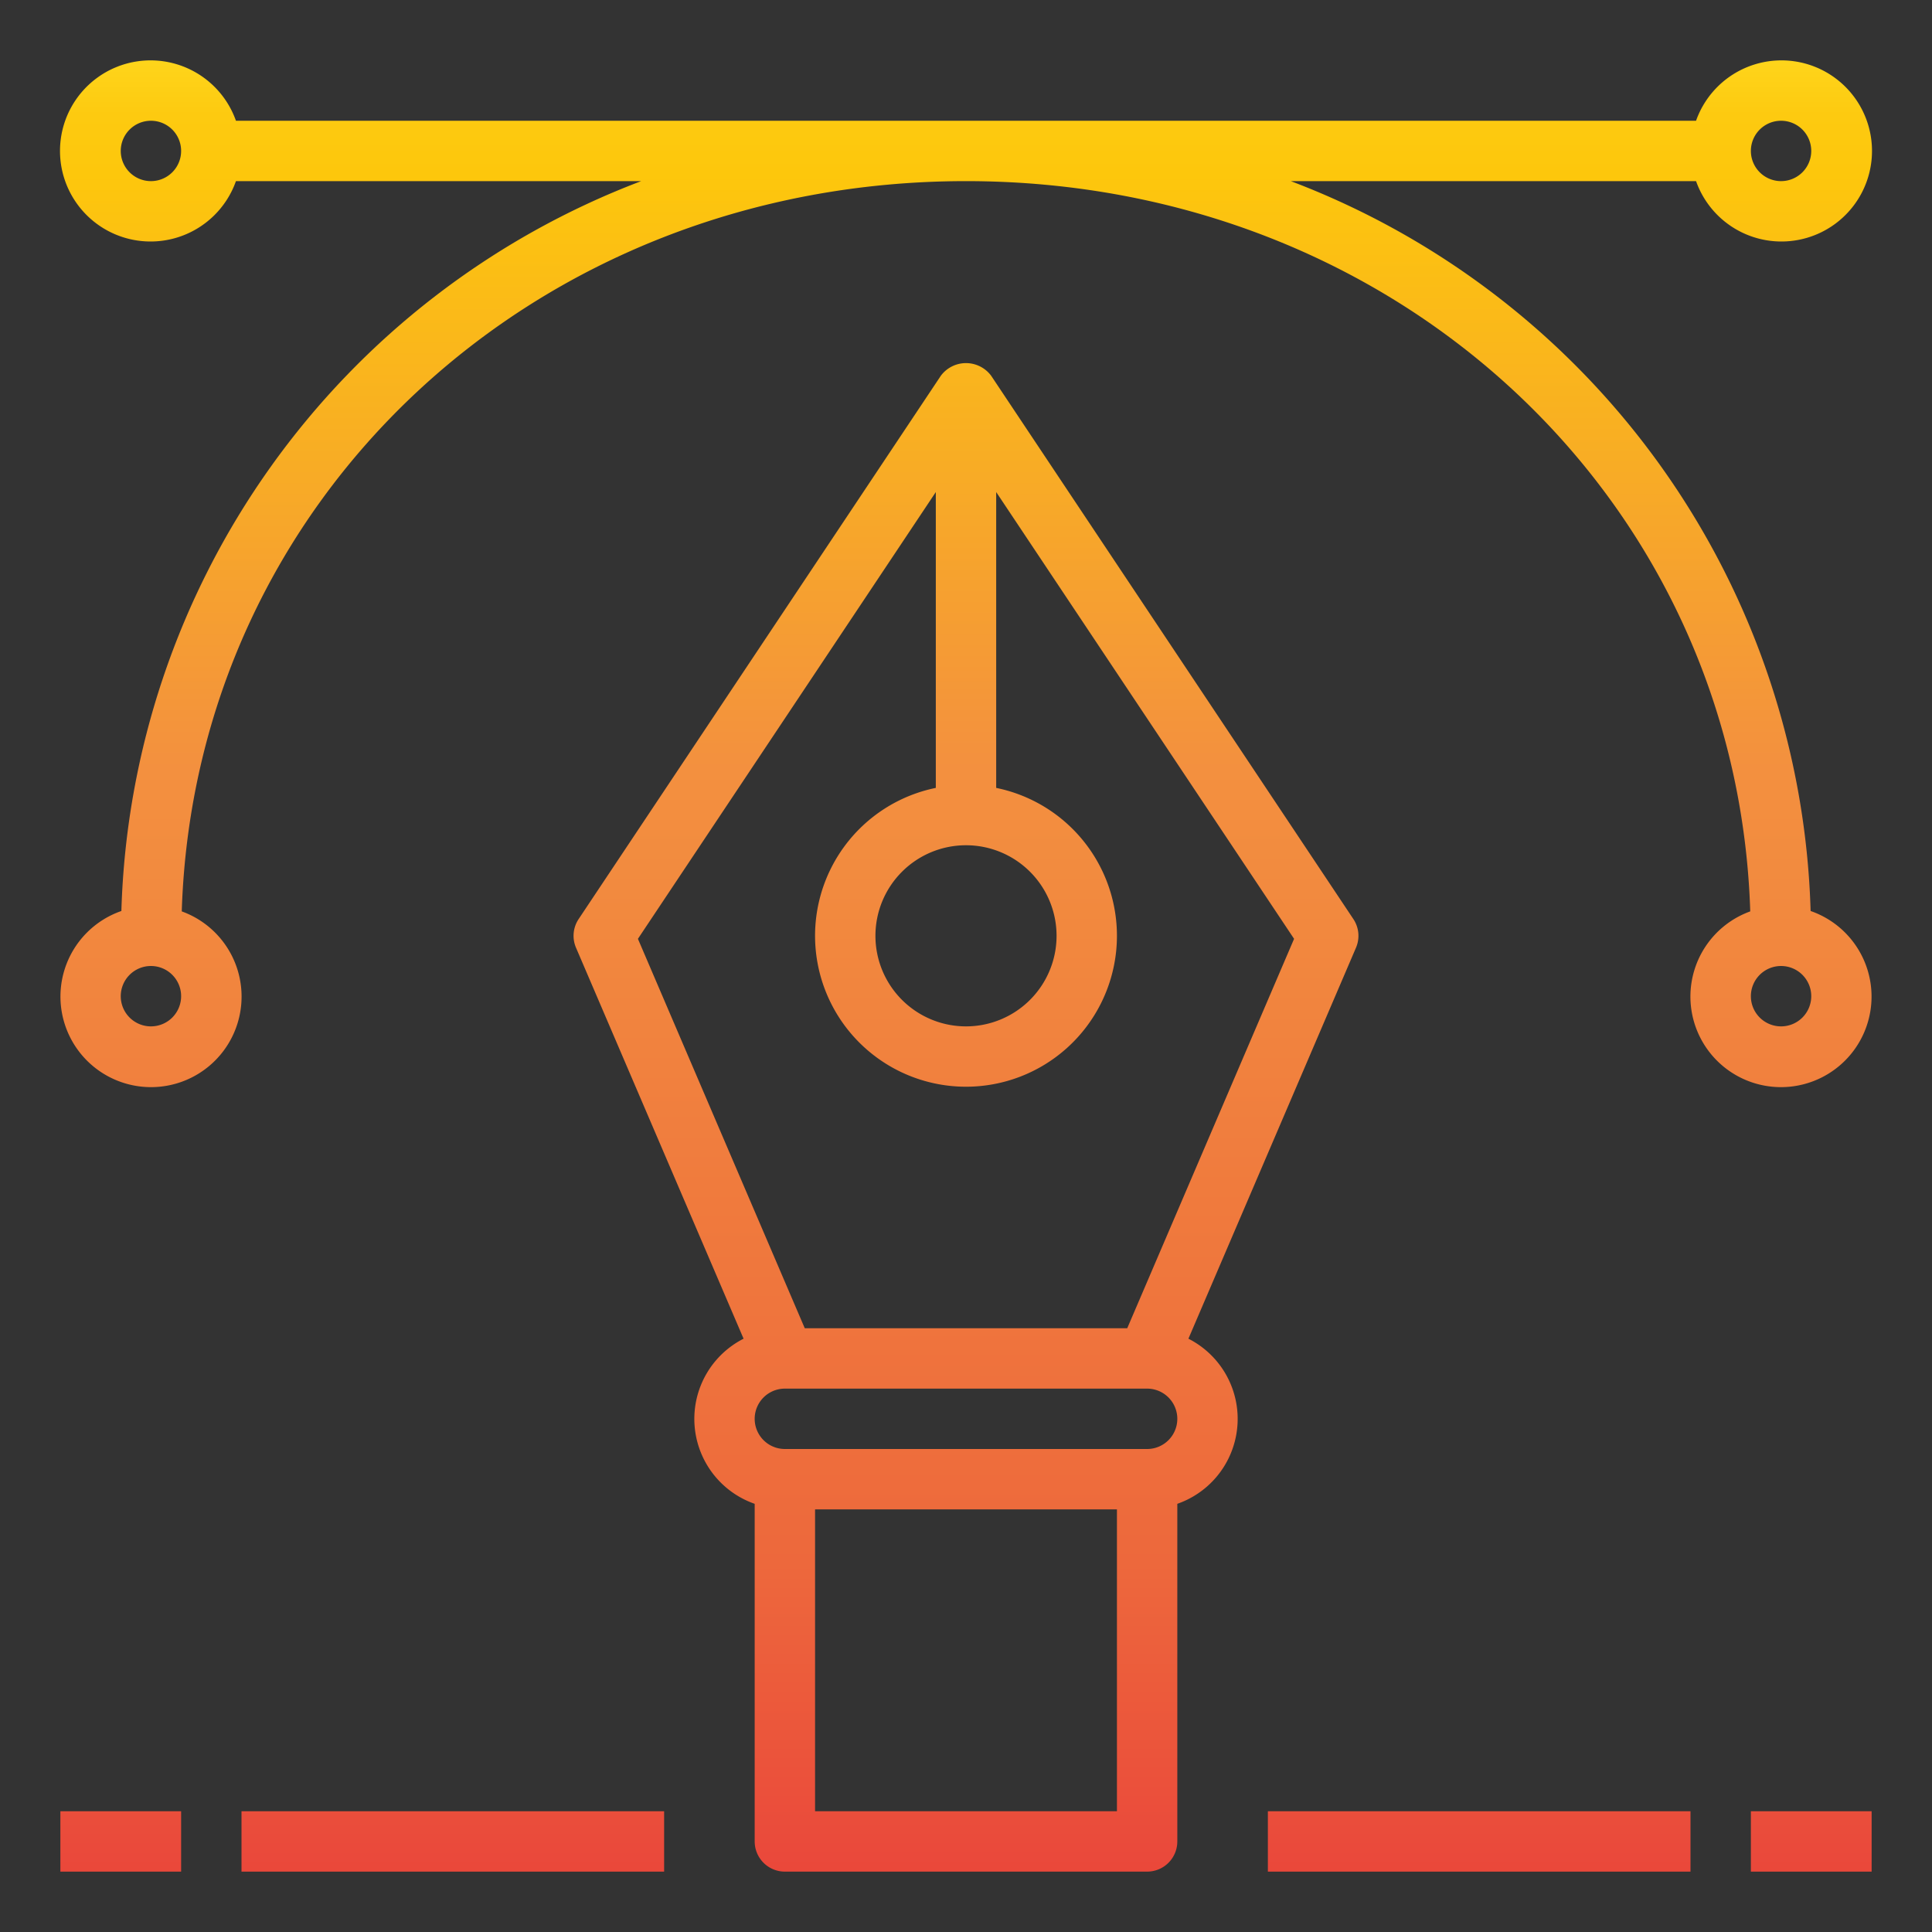 <svg height="512" viewBox="0 0 64 64" width="512" xmlns="http://www.w3.org/2000/svg" xmlns:xlink="http://www.w3.org/1999/xlink"><rect x="0" y="0" width="64" height="64" fill="#333333" stroke="none"/><linearGradient id="New_Gradient_Swatch_1" gradientUnits="userSpaceOnUse" x1="32" x2="32" y1="-.816" y2="64.982"><stop offset="0" stop-color="#fff33b"/><stop offset=".014" stop-color="#fee72e"/><stop offset=".042" stop-color="#fed51b"/><stop offset=".07" stop-color="#fdca10"/><stop offset=".1" stop-color="#fdc70c"/><stop offset=".4" stop-color="#f3903f"/><stop offset=".8" stop-color="#ed683c"/><stop offset="1" stop-color="#e93e3a"/></linearGradient><linearGradient id="New_Gradient_Swatch_1-3" x1="4" x2="4" xlink:href="#New_Gradient_Swatch_1" y1="-.816" y2="64.982"/><linearGradient id="New_Gradient_Swatch_1-4" x1="15" x2="15" xlink:href="#New_Gradient_Swatch_1" y1="-.816" y2="64.982"/><linearGradient id="New_Gradient_Swatch_1-5" x1="60" x2="60" xlink:href="#New_Gradient_Swatch_1" y1="-.816" y2="64.982"/><linearGradient id="New_Gradient_Swatch_1-6" x1="49" x2="49" xlink:href="#New_Gradient_Swatch_1" y1="-.816" y2="64.982"/><g id="Vector-3" data-name="Vector"><path d="m39.368 44.346 5.551-12.952a1 1 0 0 0 -.087-.949l-12-18a1.039 1.039 0 0 0 -1.664 0l-12 18a1 1 0 0 0 -.087.949l5.551 12.952a2.979 2.979 0 0 0 .368 5.47v11.184a1 1 0 0 0 1 1h12a1 1 0 0 0 1-1v-11.184a2.979 2.979 0 0 0 .368-5.47zm-7.368-16.346a3 3 0 1 1 -3 3 3 3 0 0 1 3-3zm-1-11.7v9.8a5 5 0 1 0 2 0v-9.8l9.868 14.8-5.527 12.9h-10.682l-5.527-12.9zm-4 43.7v-10h10v10zm11-12h-12a1 1 0 0 1 0-2h12a1 1 0 0 1 0 2z" fill="url(#New_Gradient_Swatch_1)"/><path d="m59.979 30.178a26.692 26.692 0 0 0 -17.22-24.178h13.425a3 3 0 1 0 0-2h-48.368a3 3 0 1 0 0 2h13.425a26.692 26.692 0 0 0 -17.22 24.178 3 3 0 1 0 2 .013c.431-13.629 11.679-24.191 25.979-24.191s25.548 10.562 25.979 24.191a3 3 0 1 0 2-.013zm-.979-26.178a1 1 0 1 1 -1 1 1 1 0 0 1 1-1zm-54 2a1 1 0 1 1 1-1 1 1 0 0 1 -1 1zm0 28a1 1 0 1 1 1-1 1 1 0 0 1 -1 1zm54 0a1 1 0 1 1 1-1 1 1 0 0 1 -1 1z" fill="url(#New_Gradient_Swatch_1)"/><path d="m2 60h4v2h-4z" fill="url(#New_Gradient_Swatch_1-3)"/><path d="m8 60h14v2h-14z" fill="url(#New_Gradient_Swatch_1-4)"/><path d="m58 60h4v2h-4z" fill="url(#New_Gradient_Swatch_1-5)"/><path d="m42 60h14v2h-14z" fill="url(#New_Gradient_Swatch_1-6)"/></g></svg>